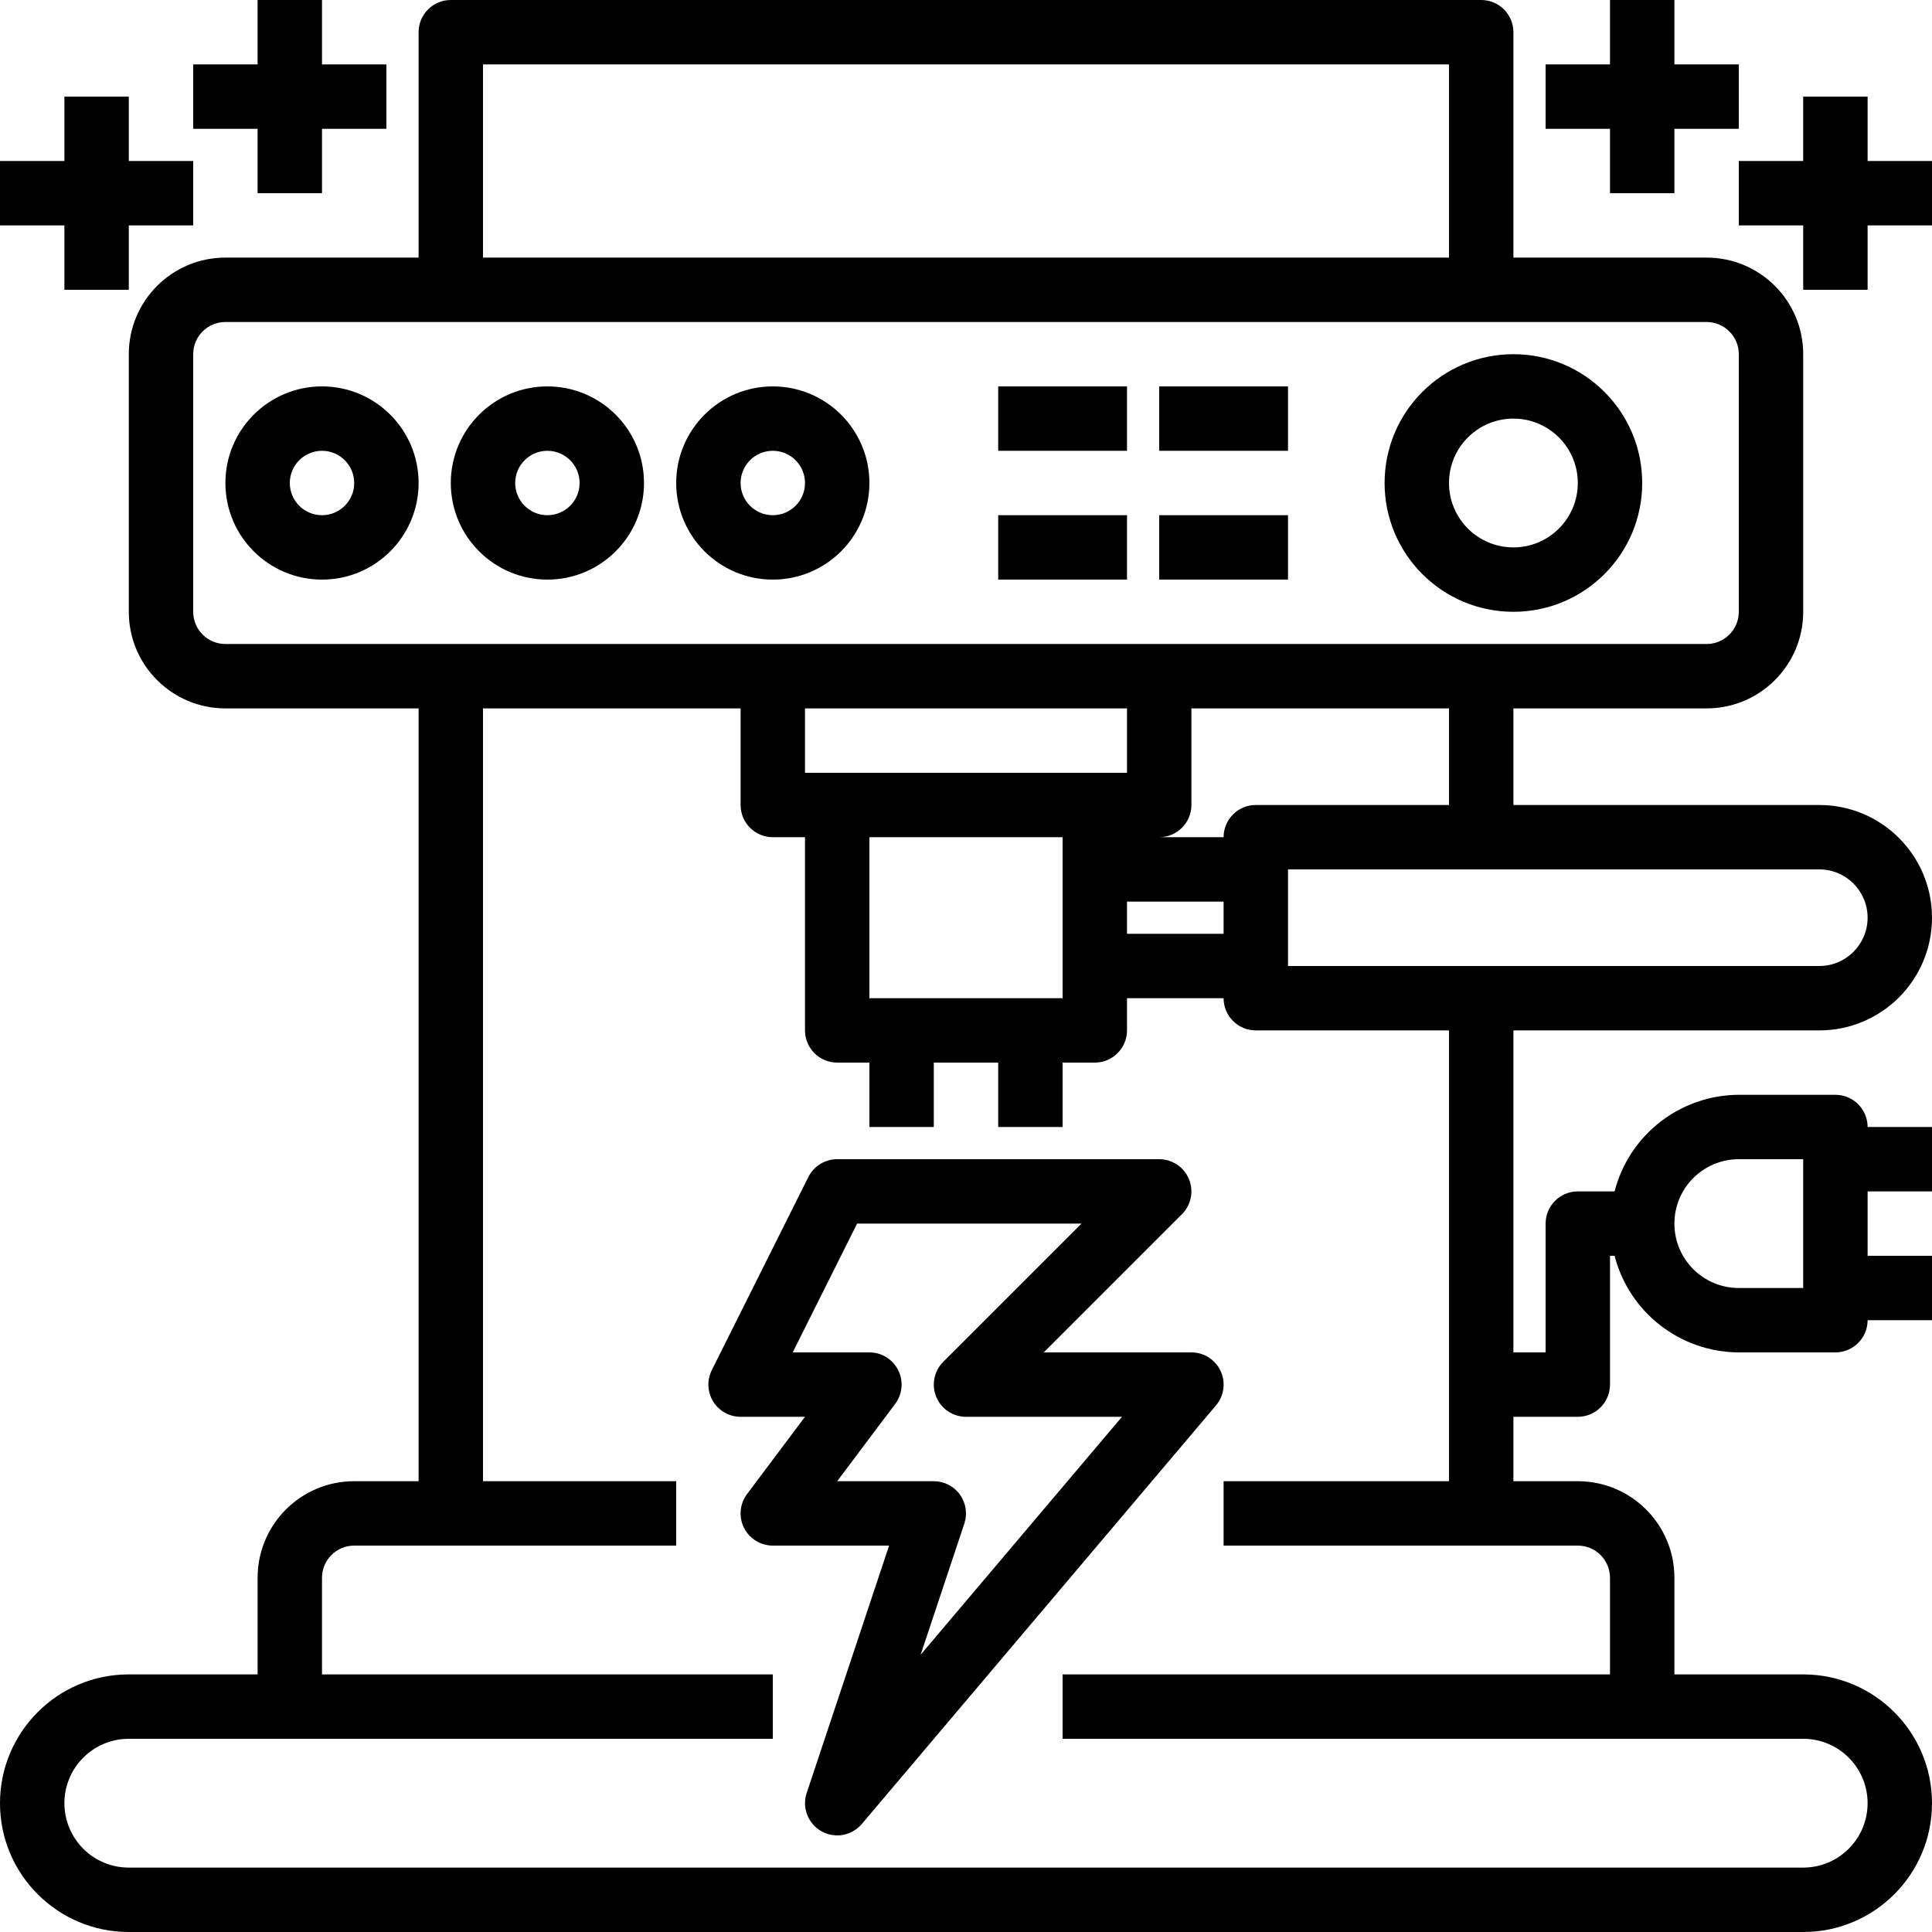 <svg height="480pt" viewBox="0 0 480 480" width="480pt" xmlns="http://www.w3.org/2000/svg"><path d="m80 96c-13.254 0-24 10.746-24 24s10.746 24 24 24 24-10.746 24-24-10.746-24-24-24zm0 32c-4.418 0-8-3.582-8-8s3.582-8 8-8 8 3.582 8 8-3.582 8-8 8zm0 0"/><path d="m136 144c13.254 0 24-10.746 24-24s-10.746-24-24-24-24 10.746-24 24 10.746 24 24 24zm0-32c4.418 0 8 3.582 8 8s-3.582 8-8 8-8-3.582-8-8 3.582-8 8-8zm0 0"/><path d="m192 144c13.254 0 24-10.746 24-24s-10.746-24-24-24-24 10.746-24 24 10.746 24 24 24zm0-32c4.418 0 8 3.582 8 8s-3.582 8-8 8-8-3.582-8-8 3.582-8 8-8zm0 0"/><path d="m376 152c17.672 0 32-14.328 32-32s-14.328-32-32-32-32 14.328-32 32 14.328 32 32 32zm0-48c8.836 0 16 7.164 16 16s-7.164 16-16 16-16-7.164-16-16 7.164-16 16-16zm0 0"/><path d="m248 96h32v16h-32zm0 0"/><path d="m288 96h32v16h-32zm0 0"/><path d="m248 128h32v16h-32zm0 0"/><path d="m288 128h32v16h-32zm0 0"/><path d="m400 48h16v-16h16v-16h-16v-16h-16v16h-16v16h16zm0 0"/><path d="m464 40v-16h-16v16h-16v16h16v16h16v-16h16v-16zm0 0"/><path d="m64 48h16v-16h16v-16h-16v-16h-16v16h-16v16h16zm0 0"/><path d="m16 72h16v-16h16v-16h-16v-16h-16v16h-16v16h16zm0 0"/><path d="m296 336h-36.688l34.344-34.344c2.285-2.289 2.973-5.73 1.734-8.719s-4.156-4.938-7.391-4.938h-80c-3.031 0-5.805 1.711-7.16 4.426l-24 48c-1.238 2.48-1.105 5.426.352 7.781 1.461 2.359 4.035 3.793 6.809 3.793h16l-14.398 19.199c-1.82 2.426-2.113 5.668-.758 8.379s4.125 4.422 7.156 4.422h28.895l-20.48 61.473c-1.207 3.637.332 7.621 3.672 9.5 3.344 1.879 7.547 1.121 10.027-1.805l88-104c2.012-2.379 2.461-5.711 1.148-8.535-1.312-2.828-4.145-4.637-7.262-4.633zm-67.273 75.121 10.859-32.594c.809-2.438.402-5.117-1.102-7.203-1.5-2.086-3.914-3.324-6.484-3.324h-24l14.398-19.199c1.82-2.426 2.113-5.668.758-8.379s-4.125-4.422-7.156-4.422h-19.055l16-32h55.742l-34.344 34.344c-2.285 2.289-2.973 5.73-1.734 8.719s4.156 4.938 7.391 4.938h38.754zm0 0"/><path d="m452 256c15.465 0 28-12.535 28-28s-12.535-28-28-28h-76v-24h48c13.254 0 24-10.746 24-24v-64c0-13.254-10.746-24-24-24h-48v-56c0-4.418-3.582-8-8-8h-256c-4.418 0-8 3.582-8 8v56h-48c-13.254 0-24 10.746-24 24v64c0 13.254 10.746 24 24 24h48v192h-16c-13.254 0-24 10.746-24 24v24h-32c-17.672 0-32 14.328-32 32s14.328 32 32 32h416c17.672 0 32-14.328 32-32s-14.328-32-32-32h-32v-24c0-13.254-10.746-24-24-24h-16v-16h16c4.418 0 8-3.582 8-8v-32h1.137c3.637 14.086 16.316 23.945 30.863 24h24c4.418 0 8-3.582 8-8h16v-16h-16v-16h16v-16h-16c0-4.418-3.582-8-8-8h-24c-14.547.055-27.227 9.914-30.863 24h-9.137c-4.418 0-8 3.582-8 8v32h-8v-80zm-20 32h16v32h-16c-8.836 0-16-7.164-16-16s7.164-16 16-16zm32-60c0 6.629-5.371 12-12 12h-132v-24h132c6.629 0 12 5.371 12 12zm-104-28h-48c-4.418 0-8 3.582-8 8h-16c4.418 0 8-3.582 8-8v-24h64zm-56 32h-24v-8h24zm-88 16v-40h48v40zm64-56h-80v-16h80zm-160-176h240v48h-240zm-72 136v-64c0-4.418 3.582-8 8-8h368c4.418 0 8 3.582 8 8v64c0 4.418-3.582 8-8 8h-368c-4.418 0-8-3.582-8-8zm312 216h-56v16h88c4.418 0 8 3.582 8 8v24h-136v16h184c8.836 0 16 7.164 16 16s-7.164 16-16 16h-416c-8.836 0-16-7.164-16-16s7.164-16 16-16h160v-16h-112v-24c0-4.418 3.582-8 8-8h80v-16h-48v-192h64v24c0 4.418 3.582 8 8 8h8v48c0 4.418 3.582 8 8 8h8v16h16v-16h16v16h16v-16h8c4.418 0 8-3.582 8-8v-8h24c0 4.418 3.582 8 8 8h48zm0 0"/></svg>